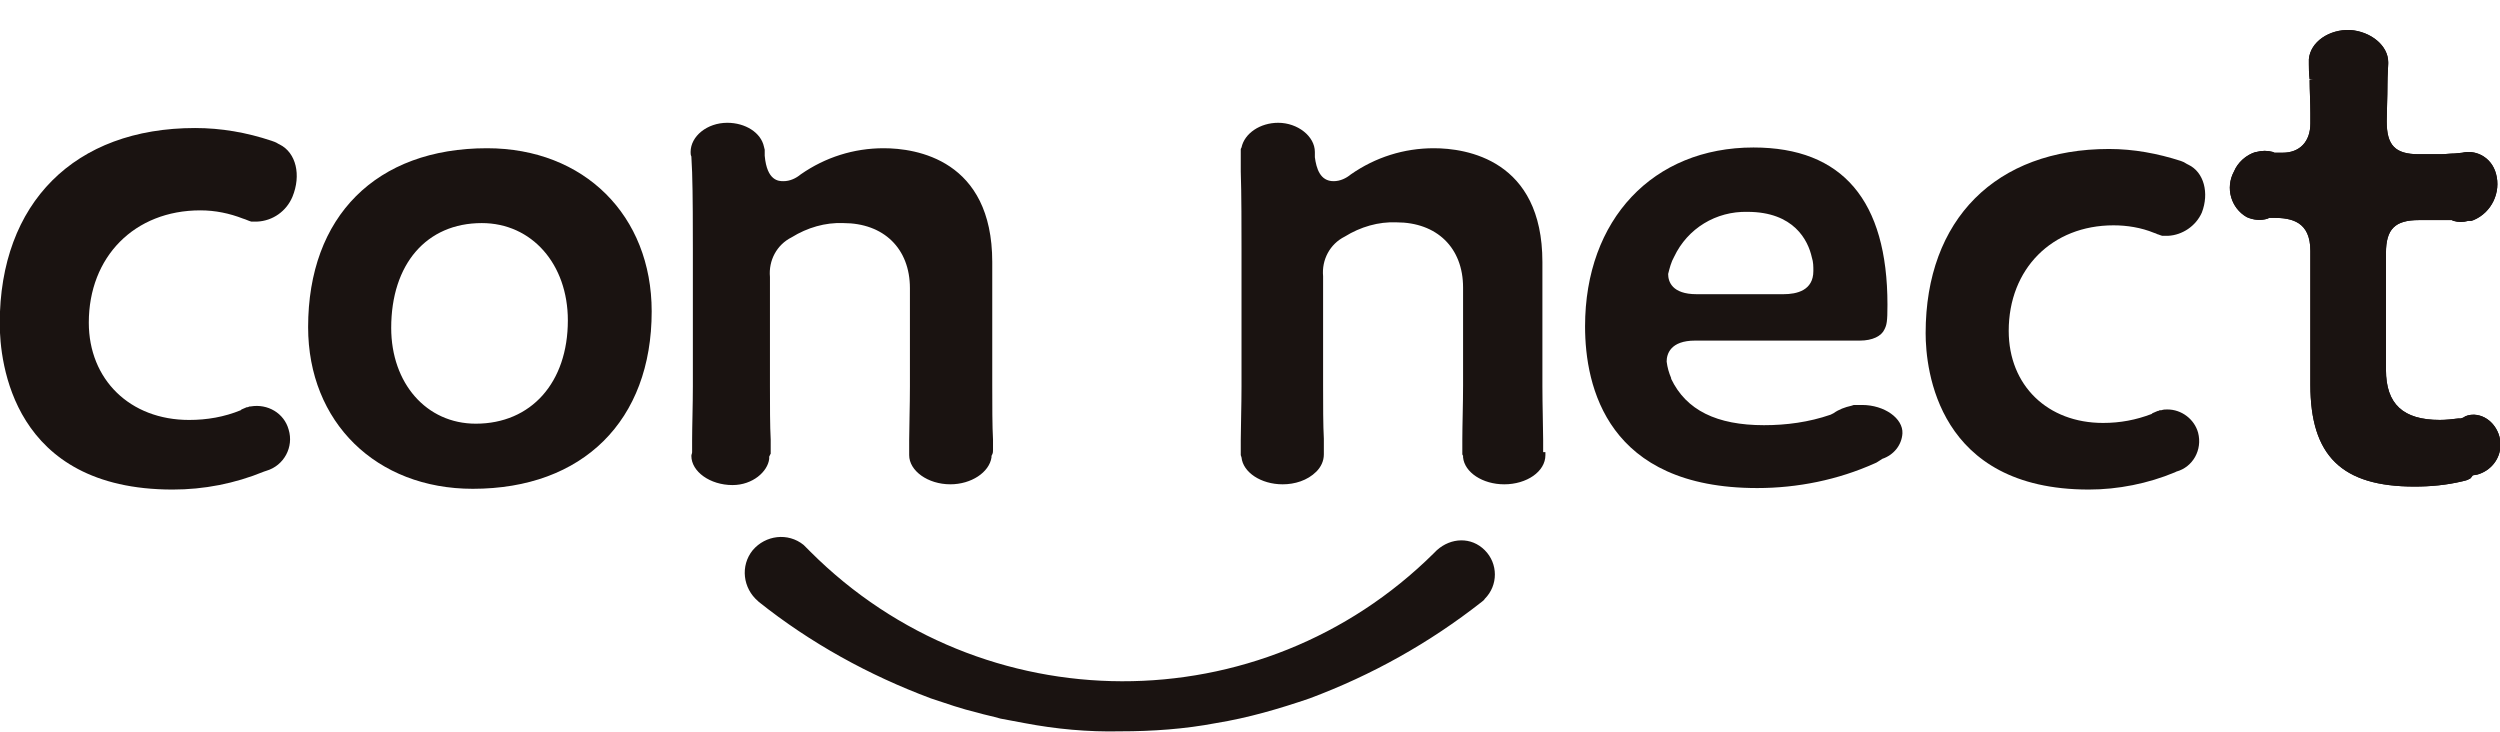 <?xml version="1.0" encoding="utf-8"?>
<!-- Generator: Adobe Illustrator 26.3.1, SVG Export Plug-In . SVG Version: 6.00 Build 0)  -->
<svg version="1.1" id="圖層_1" xmlns="http://www.w3.org/2000/svg" xmlns:xlink="http://www.w3.org/1999/xlink" x="0px" y="0px"
	 viewBox="0 0 334 97.8" style="enable-background:new 0 0 334 97.8;" xml:space="preserve">
<style type="text/css">
	.st0{fill:#1A1311;}
</style>
<g id="logo" transform="translate(-98.335 -181.996)">
	<path id="パス_42301" class="st0" d="M428.9,237.4h-0.1c-0.5,0-1,0.1-1.4,0.4l-0.3,0.1l-0.3,0c-0.8,0.1-1.7,0.2-2.5,0.2
		c-4.9,0-7.2-2.1-7.2-6.7v-15.6c0-3.2,1.2-4.4,4.4-4.4h2.8c0.4,0,0.9,0,1.4,0l0.2,0l0.2,0.1c0.7,0.2,1.3,0.2,2,0l0.2,0
		c0.1,0,0.1,0,0.2,0l0.3-0.1c2.4-1,3.7-3.7,3-6.2c-0.3-1.1-1-2-2-2.5c-0.8-0.4-1.7-0.5-2.5-0.3l-1,0.1c-0.6,0-1.3,0.1-1.9,0.1h-2.9
		c-3.2,0-4.3-1.2-4.3-4.4c0-1.2,0.1-3.2,0.1-5c0-1.2,0.1-2.2,0.1-2.7l0-0.2c0-2.2-2.3-4.1-5.1-4.3c-2.8-0.1-5.3,1.6-5.5,3.9l0,0.3
		c0,0.1,0,0.3,0,0.4c0,0.4,0,1.2,0.1,2l0.6,0l-0.6,0.1c0,1.3,0.1,3,0.1,4.4v1.4c0,2.4-1.4,3.9-3.7,3.9c-0.3,0-0.6,0-0.9,0l-0.2,0
		l-0.2-0.1c-0.7-0.2-1.5-0.2-2.2,0l-0.1,0c-1.3,0.4-2.4,1.4-2.9,2.6c-1.2,2.2-0.4,4.9,1.7,6.1c0.9,0.4,1.9,0.5,2.8,0.2l0.2-0.1h0.6
		c2.4,0,4.9,0.5,4.9,4.4v17.9c0,9.5,4.2,13.6,13.9,13.6c2.2,0,4.3-0.2,6.4-0.7c0.3-0.1,0.6-0.1,0.9-0.3c0.1,0,0.1-0.1,0.2-0.1
		l0.3-0.4l0.6-0.1c1.8-0.5,3.1-2.1,3.1-4C432.4,239.4,430.9,237.5,428.9,237.4"/>
	<path id="パス_42302" class="st0" d="M290.3,255.5l-0.4,0.4c-23.1,22.9-60.3,22.8-83.3-0.2c0,0,0,0-0.1-0.1l-0.4-0.4
		c-0.1-0.1-0.3-0.3-0.4-0.4c-2.1-1.7-5.1-1.3-6.8,0.7c-1.7,2.1-1.3,5.1,0.7,6.8c0,0,0.1,0.1,0.1,0.1c6.9,5.5,14.7,9.8,23,12.9
		c2.1,0.7,4.1,1.4,6.2,1.9c1,0.3,2.1,0.5,3.1,0.8c1.1,0.2,2.1,0.4,3.2,0.6c4.2,0.8,8.5,1.2,12.8,1.1c4.3,0,8.6-0.3,12.8-1.1
		c4.3-0.7,8.4-1.9,12.5-3.3c8.3-3.1,16-7.4,23-12.9c0.1-0.1,0.3-0.2,0.4-0.4c1.8-1.8,1.8-4.7,0-6.5S292.2,253.8,290.3,255.5"/>
	<path id="パス_42303" class="st0" d="M174.2,224.8c0,8.3-4.9,13.8-12.3,13.8c-6.6,0-11.3-5.4-11.3-12.8c0-8.5,4.7-14,12.1-14
		C169.4,211.8,174.2,217.3,174.2,224.8 M163.4,201.8c-14.8,0-23.9,9.1-23.9,23.9c0,12.7,9.1,21.6,22,21.6c14.7,0,23.9-9.1,23.9-23.7
		C185.4,210.8,176.4,201.8,163.4,201.8"/>
	<path id="パス_42304" class="st0" d="M201.1,243.3l0-0.3l0.1-0.2c0-0.1,0.1-0.1,0.1-0.2c0-0.2,0-0.3,0-0.5c0-0.1,0-0.5,0-1.1
		l0-0.3c-0.1-1.7-0.1-4.6-0.1-7.1v-14.6c-0.2-2.2,0.9-4.3,2.9-5.3c2.1-1.3,4.5-2,6.9-1.9c5.4,0,8.9,3.4,8.9,8.7v13.1
		c0,2.6-0.1,5.6-0.1,7.2v0.1c0,0.5,0,0.9,0,1.1l0,0.4c0,0.1,0,0.3,0,0.4c0,2.1,2.5,3.9,5.5,3.9c2.8,0,5.2-1.6,5.5-3.6l0-0.2l0.1-0.2
		c0.1-0.2,0.1-0.4,0.1-0.6c0-0.1,0-0.5,0-1.1l0-0.3c-0.1-1.7-0.1-4.6-0.1-7.1V217c0-13.7-10.2-15.2-14.5-15.2c-4,0-7.8,1.2-11.1,3.5
		c-0.6,0.5-1.4,0.9-2.3,0.9c-0.6,0-2.2,0-2.5-3.4c0-0.3,0-0.5,0-0.6c0-0.1,0-0.1,0-0.2l0,0l-0.1-0.4c-0.4-1.9-2.5-3.2-4.9-3.2
		c-2.7,0-4.9,1.8-4.9,3.9c0,0.2,0,0.4,0.1,0.6l0.1,2.1c0.1,2.9,0.1,7.8,0.1,10.3v18.3c0,2.5-0.1,5.4-0.1,7.2l0,1.4l0,0.2
		c0,0.2-0.1,0.3-0.1,0.5c0,2.1,2.5,3.9,5.5,3.9C198.9,246.8,200.9,245,201.1,243.3"/>
	<path id="パス_42305" class="st0" d="M304.5,242.4l0-0.2c0-0.1,0-0.5,0-1.1l0-0.3c0-1.6-0.1-4.6-0.1-7.2V217
		c0-13.7-10.2-15.2-14.5-15.2c-4,0-7.8,1.2-11.1,3.5c-0.6,0.5-1.4,0.9-2.3,0.9c-1.8,0-2.3-1.7-2.5-3.2l0-0.2l0-0.2
		c0-0.1,0-0.2,0-0.3c0-2.1-2.3-3.9-4.9-3.9c-2.4,0-4.5,1.4-4.9,3.3l-0.1,0.2c0,0,0,0.1,0,0.1c0,0.2,0,0.4,0,0.6c0,0.2,0,0.9,0,1.9
		l0,0.4c0.1,2.9,0.1,7.8,0.1,10.4v18.3c0,2.6-0.1,5.6-0.1,7.2l0,0.3c0,0.5,0,0.9,0,1.1c0,0.2,0,0.4,0,0.6l0.1,0.3
		c0.2,2,2.6,3.6,5.5,3.6c1.6,0,3.3-0.5,4.5-1.7c0.6-0.6,1-1.4,1-2.3l0-0.3l0-0.2c0-0.1,0-0.1,0-0.2c0-0.1,0-0.5,0-1.1l0-0.3
		c-0.1-1.7-0.1-4.6-0.1-7.1v-14.6c-0.2-2.2,0.9-4.3,2.9-5.3c2.1-1.3,4.5-2,6.9-1.9c5.4,0,8.9,3.4,8.9,8.7v13.1
		c0,2.5-0.1,5.4-0.1,7.2l0,0.3c0,0.5,0,0.9,0,1.1c0,0.2,0,0.3,0,0.5c0,0,0,0.1,0,0.1l0.1,0.2l0,0.2c0.2,2,2.6,3.6,5.5,3.6
		c3,0,5.5-1.7,5.5-3.9c0-0.1,0-0.2,0-0.4L304.5,242.4z"/>
	<path id="パス_42306" class="st0" d="M390.7,204l-0.2-0.1c-0.3-0.2-0.5-0.3-0.8-0.4c-3.1-1-6.3-1.6-9.6-1.6
		c-15.1,0-24.5,9.4-24.5,24.6c0,4.9,1.6,20.9,21.8,20.9c3.9,0,7.9-0.8,11.5-2.3l0.2-0.1c2.2-0.6,3.5-2.9,2.9-5.2
		c-0.5-1.8-2.2-3.1-4.1-3.1c-0.3,0-0.5,0-0.8,0.1l-0.1,0c-0.1,0-0.2,0-0.3,0.1l-0.1,0c-0.2,0.1-0.5,0.2-0.7,0.3l-0.1,0.1
		c-2.1,0.8-4.2,1.2-6.5,1.2c-7.4,0-12.6-5-12.6-12.3c0-8.3,5.8-14.1,14-14.1c1.8,0,3.7,0.3,5.4,1l0.3,0.1c0.1,0.1,0.3,0.1,0.5,0.2
		c0,0,0.3,0.1,0.3,0.1c0.1,0,0.2,0,0.3,0l0.5,0c1.9-0.1,3.7-1.3,4.5-3.1C393.5,207.8,392.8,205,390.7,204"/>
	<path id="パス_42307" class="st0" d="M135.7,201.3l-0.2-0.1c-0.3-0.2-0.6-0.3-0.9-0.4c-3.3-1.1-6.7-1.7-10.2-1.7
		c-16.1,0-26.1,10-26.1,26.1c0,5.2,1.7,22.2,23.1,22.2c4.2,0,8.3-0.8,12.2-2.4l0.3-0.1c2.4-0.7,3.7-3.2,3-5.5
		c-0.6-2.2-2.8-3.5-5.1-3.1l-0.1,0c-0.1,0-0.2,0.1-0.3,0.1l-0.1,0c-0.2,0.1-0.5,0.2-0.7,0.3l-0.1,0.1c-2.2,0.9-4.5,1.3-6.9,1.3
		c-7.9,0-13.4-5.4-13.4-13c0-8.8,6.1-15,14.9-15c2,0,3.9,0.4,5.7,1.1l0.3,0.1c0.2,0.1,0.3,0.1,0.5,0.2c0,0,0.3,0.1,0.3,0.1
		c0.1,0,0.2,0,0.3,0l0.5,0c2.1-0.1,3.9-1.4,4.7-3.3C138.6,205.4,137.9,202.4,135.7,201.3"/>
	<path id="パス_42308" class="st0" d="M322,216.3c1.8-3.8,5.6-6.1,9.8-6c6.2,0,8.1,3.8,8.6,6.1c0.2,0.6,0.2,1.2,0.2,1.8
		c0,2.6-2.2,3.1-4,3.1h-11.6c-3.3,0-3.8-1.7-3.8-2.7C321.4,217.8,321.6,217,322,216.3 M347.1,236.1c-0.2,0-0.3,0-0.5,0l-0.3,0
		c-0.1,0-0.2,0-0.3,0l-0.3,0.1c-0.9,0.2-1.7,0.5-2.4,1l-0.2,0.1l-0.2,0.1c-2.9,1-5.9,1.4-8.9,1.4c-6.3,0-10.4-2-12.4-6.2l0-0.1
		c-0.3-0.7-0.5-1.4-0.6-2.2c0-1,0.5-2.8,3.8-2.8h20.4c0.3,0,1.4,0,1.6,0c1.7,0,2.9-0.6,3.3-1.5c0.3-0.6,0.4-1,0.4-3.3
		c0-13.9-6-21-17.9-21c-13.4,0-22.5,9.6-22.5,23.9c0,8.1,3,21.6,23,21.6c5.4,0,10.8-1.1,15.7-3.3c0.3-0.1,0.5-0.3,0.7-0.4l0.3-0.2
		c1.5-0.5,2.6-1.8,2.7-3.4C352.6,237.9,350.1,236.1,347.1,236.1"/>
	<path id="パス_42309" class="st0" d="M428.9,237.4h-0.1c-0.5,0-1,0.1-1.4,0.4l-0.3,0.1l-0.3,0c-0.8,0.1-1.7,0.2-2.5,0.2
		c-4.9,0-7.2-2.1-7.2-6.7v-15.6c0-3.2,1.2-4.4,4.4-4.4h2.8c0.4,0,0.9,0,1.4,0l0.2,0l0.2,0.1c0.7,0.2,1.3,0.2,2,0l0.2,0
		c0.1,0,0.1,0,0.2,0l0.3-0.1c2.4-1,3.7-3.7,3-6.2c-0.3-1.1-1-2-2-2.5c-0.8-0.4-1.7-0.5-2.5-0.3l-1,0.1c-0.6,0-1.3,0.1-1.9,0.1h-2.9
		c-3.2,0-4.3-1.2-4.3-4.4c0-1.2,0.1-3.2,0.1-5c0-1.2,0.1-2.2,0.1-2.7l0-0.2c0-2.2-2.3-4.1-5.1-4.3c-2.8-0.1-5.3,1.6-5.5,3.9l0,0.3
		c0,0.1,0,0.3,0,0.4c0,0.4,0,1.2,0.1,2l0.6,0l-0.6,0.1c0,1.3,0.1,3,0.1,4.4v1.4c0,2.4-1.4,3.9-3.7,3.9c-0.3,0-0.6,0-0.9,0l-0.2,0
		l-0.2-0.1c-0.7-0.2-1.5-0.2-2.2,0l-0.1,0c-1.3,0.4-2.4,1.4-2.9,2.6c-1.2,2.2-0.4,4.9,1.7,6.1c0.9,0.4,1.9,0.5,2.8,0.2l0.2-0.1h0.6
		c2.4,0,4.9,0.5,4.9,4.4v17.9c0,9.5,4.2,13.6,13.9,13.6c2.2,0,4.3-0.2,6.4-0.7c0.3-0.1,0.6-0.1,0.9-0.3c0.1,0,0.1-0.1,0.2-0.1
		l0.3-0.4l0.6-0.1c1.8-0.5,3.1-2.1,3.1-4C432.4,239.4,430.9,237.5,428.9,237.4"/>
</g>
</svg>
